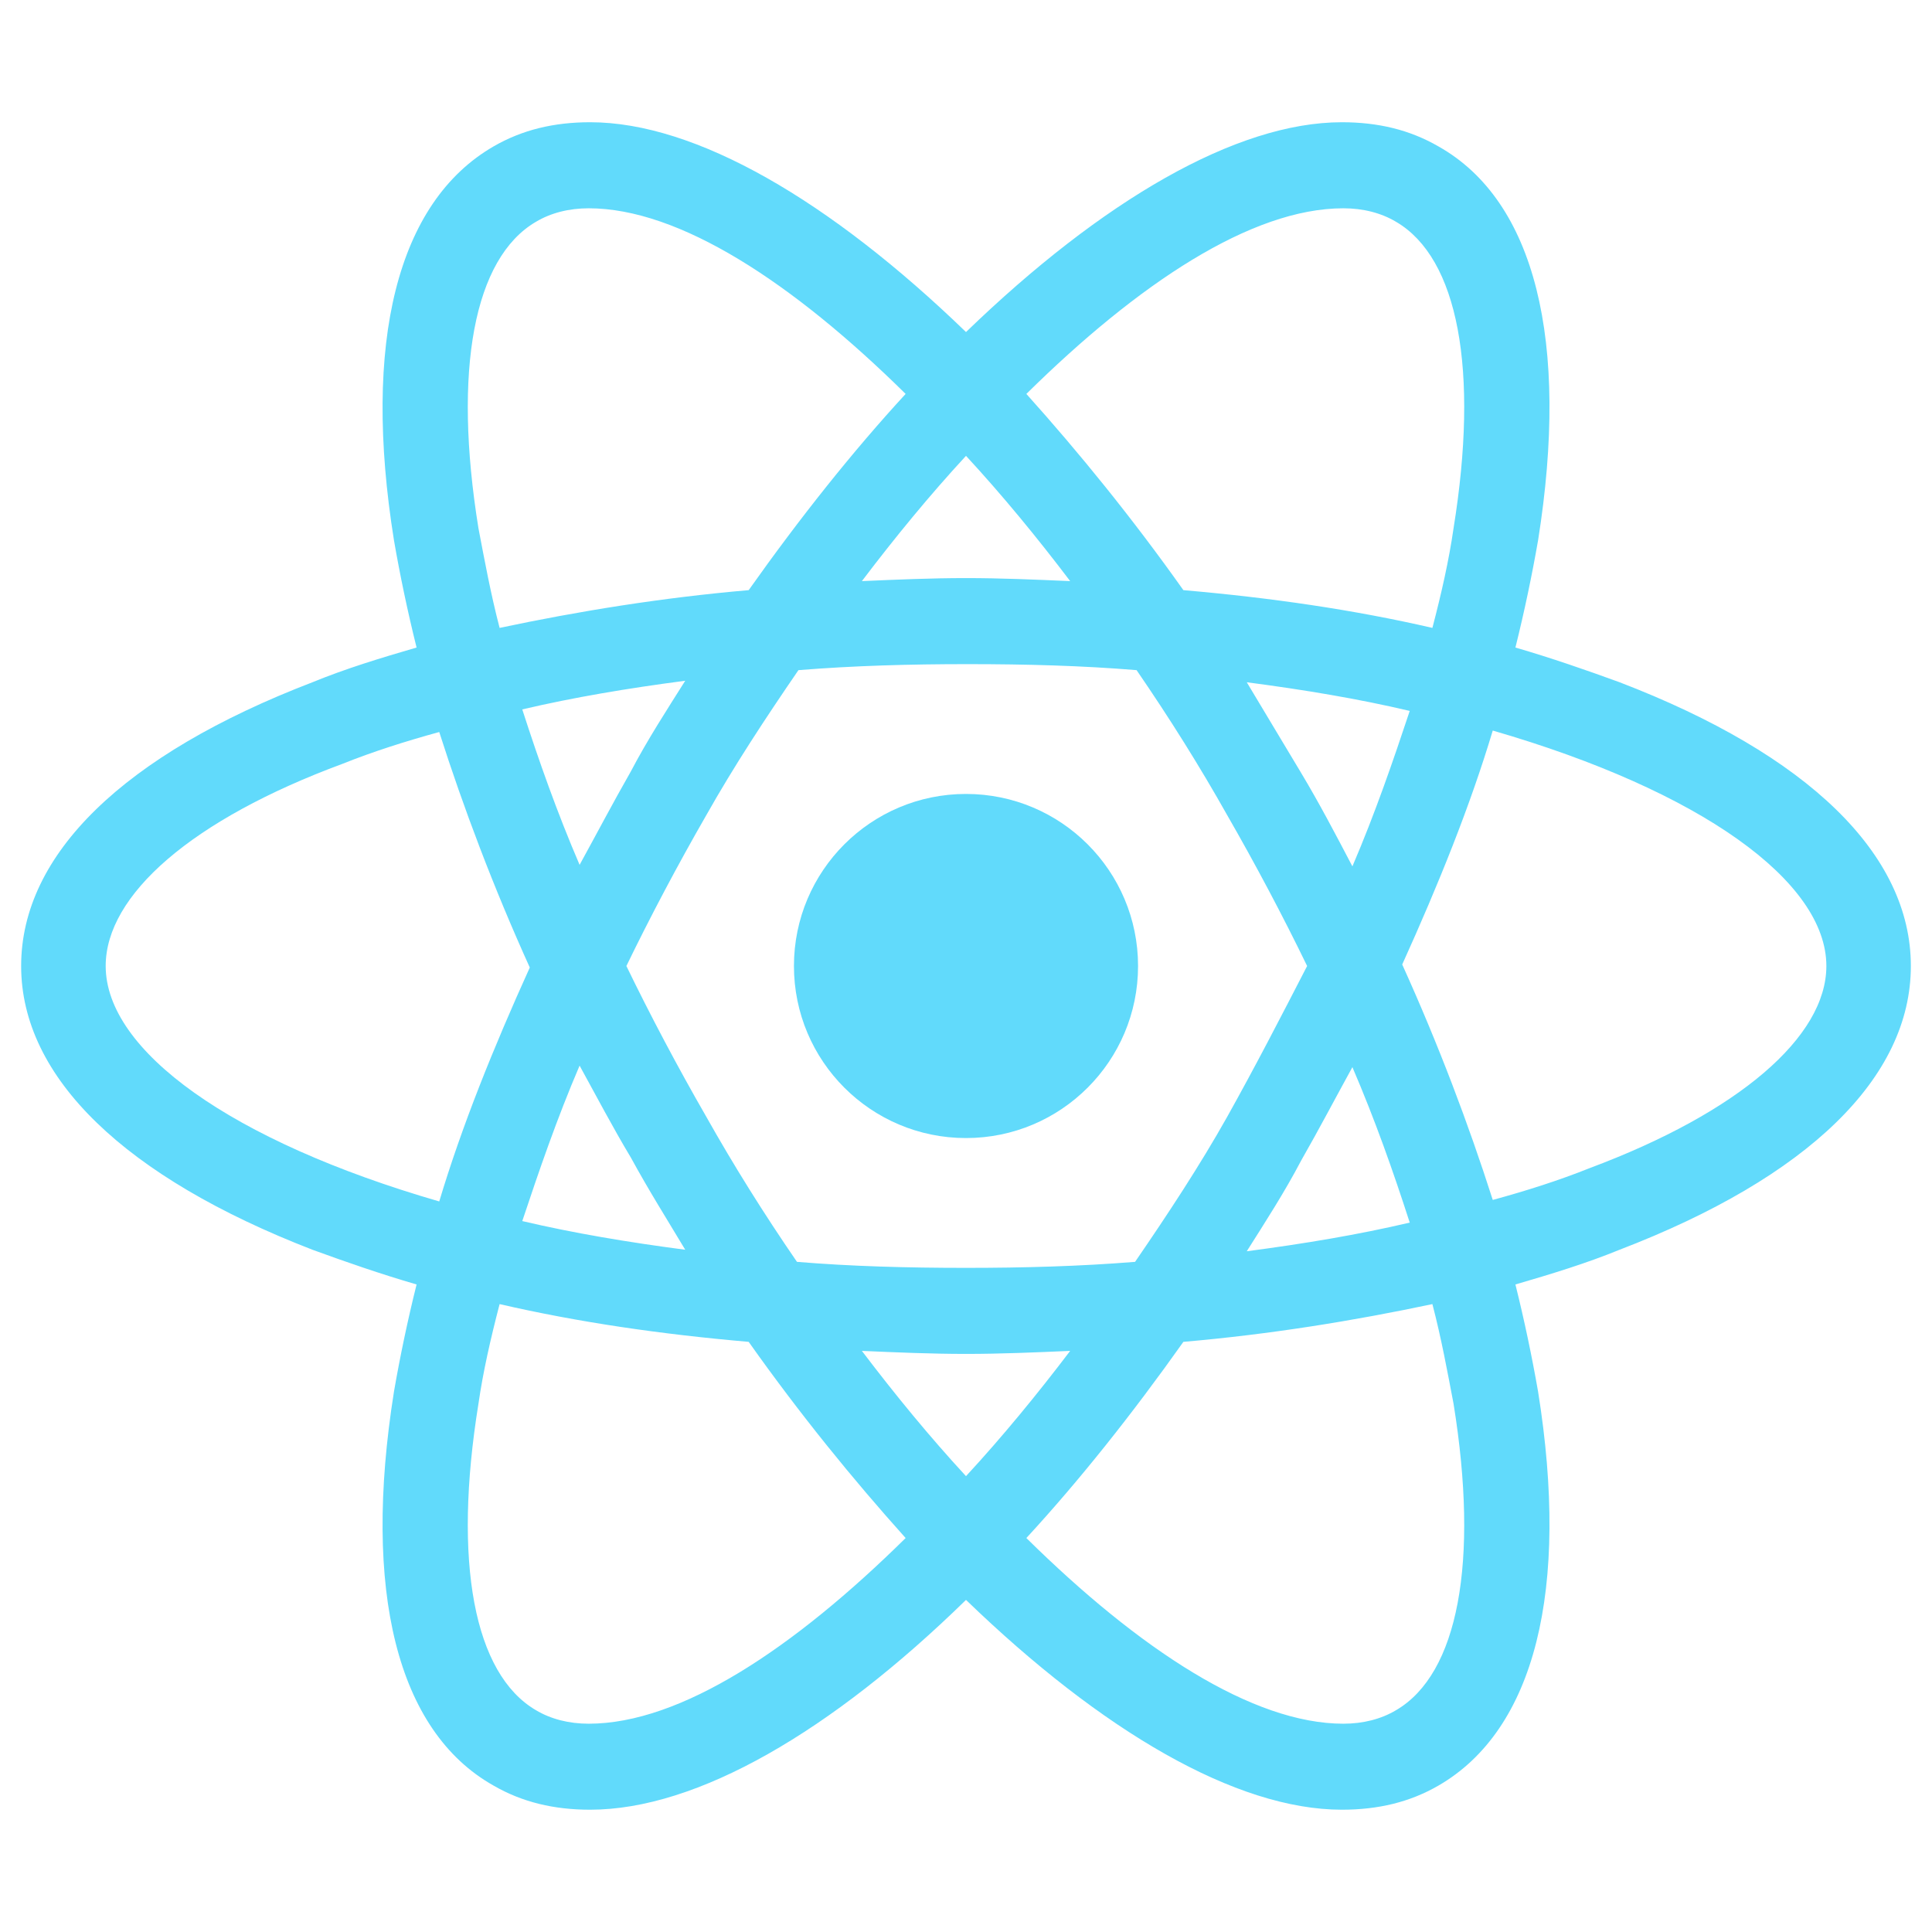<svg width="37" height="37" viewBox="0 0 37 37" fill="none" xmlns="http://www.w3.org/2000/svg">
<path d="M18.5 21.795C20.32 21.795 21.795 20.32 21.795 18.5C21.795 16.68 20.32 15.205 18.5 15.205C16.68 15.205 15.205 16.68 15.205 18.5C15.205 20.32 16.68 21.795 18.5 21.795Z" fill="#61DAFB"/>
<path d="M31.017 13.066C30.381 12.834 29.716 12.603 29.022 12.401C29.195 11.707 29.34 11.013 29.456 10.348C30.063 6.533 29.398 3.844 27.548 2.804C26.998 2.486 26.392 2.341 25.698 2.341C23.674 2.341 21.102 3.844 18.5 6.359C15.899 3.844 13.326 2.341 11.302 2.341C10.609 2.341 10.002 2.486 9.452 2.804C7.602 3.873 6.938 6.562 7.545 10.348C7.66 11.013 7.805 11.707 7.978 12.401C7.284 12.603 6.62 12.805 5.984 13.066C2.37 14.453 0.405 16.361 0.405 18.5C0.405 20.639 2.399 22.547 5.984 23.934C6.62 24.166 7.284 24.397 7.978 24.599C7.805 25.293 7.66 25.987 7.545 26.651C6.938 30.467 7.602 33.155 9.452 34.196C10.002 34.514 10.609 34.658 11.302 34.658C13.355 34.658 15.927 33.155 18.5 30.64C21.102 33.155 23.674 34.658 25.698 34.658C26.392 34.658 26.998 34.514 27.548 34.196C29.398 33.127 30.063 30.438 29.456 26.651C29.34 25.987 29.195 25.293 29.022 24.599C29.716 24.397 30.381 24.194 31.017 23.934C34.63 22.547 36.595 20.639 36.595 18.5C36.595 16.361 34.63 14.453 31.017 13.066V13.066ZM26.738 4.249C27.924 4.943 28.328 7.082 27.837 10.117C27.75 10.724 27.606 11.36 27.432 12.025C25.929 11.678 24.339 11.447 22.663 11.302C21.68 9.915 20.668 8.672 19.656 7.544C21.795 5.434 23.963 3.989 25.727 3.989C26.102 3.989 26.449 4.076 26.738 4.249V4.249ZM23.501 21.39C22.981 22.316 22.373 23.241 21.738 24.166C20.668 24.252 19.599 24.281 18.5 24.281C17.373 24.281 16.303 24.252 15.263 24.166C14.627 23.241 14.049 22.316 13.528 21.39C12.979 20.437 12.459 19.454 11.996 18.5C12.459 17.546 12.979 16.563 13.528 15.609C14.049 14.684 14.656 13.759 15.291 12.834C16.361 12.748 17.431 12.719 18.529 12.719C19.656 12.719 20.726 12.748 21.767 12.834C22.402 13.759 22.981 14.684 23.501 15.609C24.05 16.563 24.57 17.546 25.033 18.5C24.541 19.454 24.05 20.408 23.501 21.39ZM25.9 20.437C26.334 21.448 26.681 22.431 26.998 23.414C26.016 23.645 24.975 23.819 23.877 23.963C24.224 23.414 24.599 22.836 24.917 22.229C25.264 21.622 25.582 21.015 25.9 20.437ZM18.5 28.27C17.806 27.519 17.142 26.709 16.506 25.871C17.17 25.9 17.835 25.929 18.5 25.929C19.165 25.929 19.83 25.9 20.495 25.871C19.859 26.709 19.194 27.519 18.5 28.27ZM13.123 23.934C12.025 23.79 10.985 23.616 10.002 23.385C10.32 22.431 10.666 21.419 11.1 20.408C11.418 20.986 11.736 21.593 12.083 22.171C12.43 22.807 12.777 23.356 13.123 23.934V23.934ZM11.1 16.563C10.666 15.552 10.32 14.569 10.002 13.586C10.985 13.355 12.025 13.181 13.123 13.037C12.777 13.586 12.401 14.164 12.083 14.771C11.736 15.378 11.418 15.985 11.1 16.563V16.563ZM18.5 8.73C19.194 9.481 19.859 10.29 20.495 11.129C19.83 11.1 19.165 11.071 18.5 11.071C17.835 11.071 17.17 11.1 16.506 11.129C17.142 10.29 17.806 9.481 18.5 8.73ZM24.917 14.8L23.877 13.066C24.975 13.21 26.016 13.383 26.998 13.615C26.681 14.569 26.334 15.58 25.9 16.592C25.582 15.985 25.264 15.378 24.917 14.8ZM9.163 10.117C8.672 7.082 9.077 4.943 10.262 4.249C10.551 4.076 10.898 3.989 11.274 3.989C13.008 3.989 15.176 5.405 17.344 7.544C16.332 8.643 15.32 9.915 14.338 11.302C12.661 11.447 11.071 11.707 9.568 12.025C9.395 11.36 9.279 10.724 9.163 10.117V10.117ZM2.024 18.5C2.024 17.141 3.671 15.696 6.562 14.627C7.14 14.395 7.776 14.193 8.412 14.019C8.874 15.465 9.452 16.997 10.146 18.529C9.452 20.061 8.845 21.564 8.412 23.009C4.423 21.853 2.024 20.119 2.024 18.5ZM10.262 32.751C9.077 32.057 8.672 29.918 9.163 26.883C9.25 26.276 9.395 25.64 9.568 24.975C11.071 25.322 12.661 25.553 14.338 25.698C15.32 27.085 16.332 28.328 17.344 29.455C15.205 31.566 13.037 33.011 11.274 33.011C10.898 33.011 10.551 32.924 10.262 32.751ZM27.837 26.883C28.328 29.918 27.924 32.057 26.738 32.751C26.449 32.924 26.102 33.011 25.727 33.011C23.992 33.011 21.824 31.594 19.656 29.455C20.668 28.357 21.68 27.085 22.663 25.698C24.339 25.553 25.929 25.293 27.432 24.975C27.606 25.64 27.721 26.276 27.837 26.883V26.883ZM30.438 22.373C29.86 22.605 29.224 22.807 28.588 22.98C28.126 21.535 27.548 20.003 26.854 18.471C27.548 16.939 28.155 15.436 28.588 13.991C32.577 15.147 34.977 16.881 34.977 18.5C34.977 19.858 33.3 21.304 30.438 22.373Z" fill="#61DAFB"/>
</svg>
